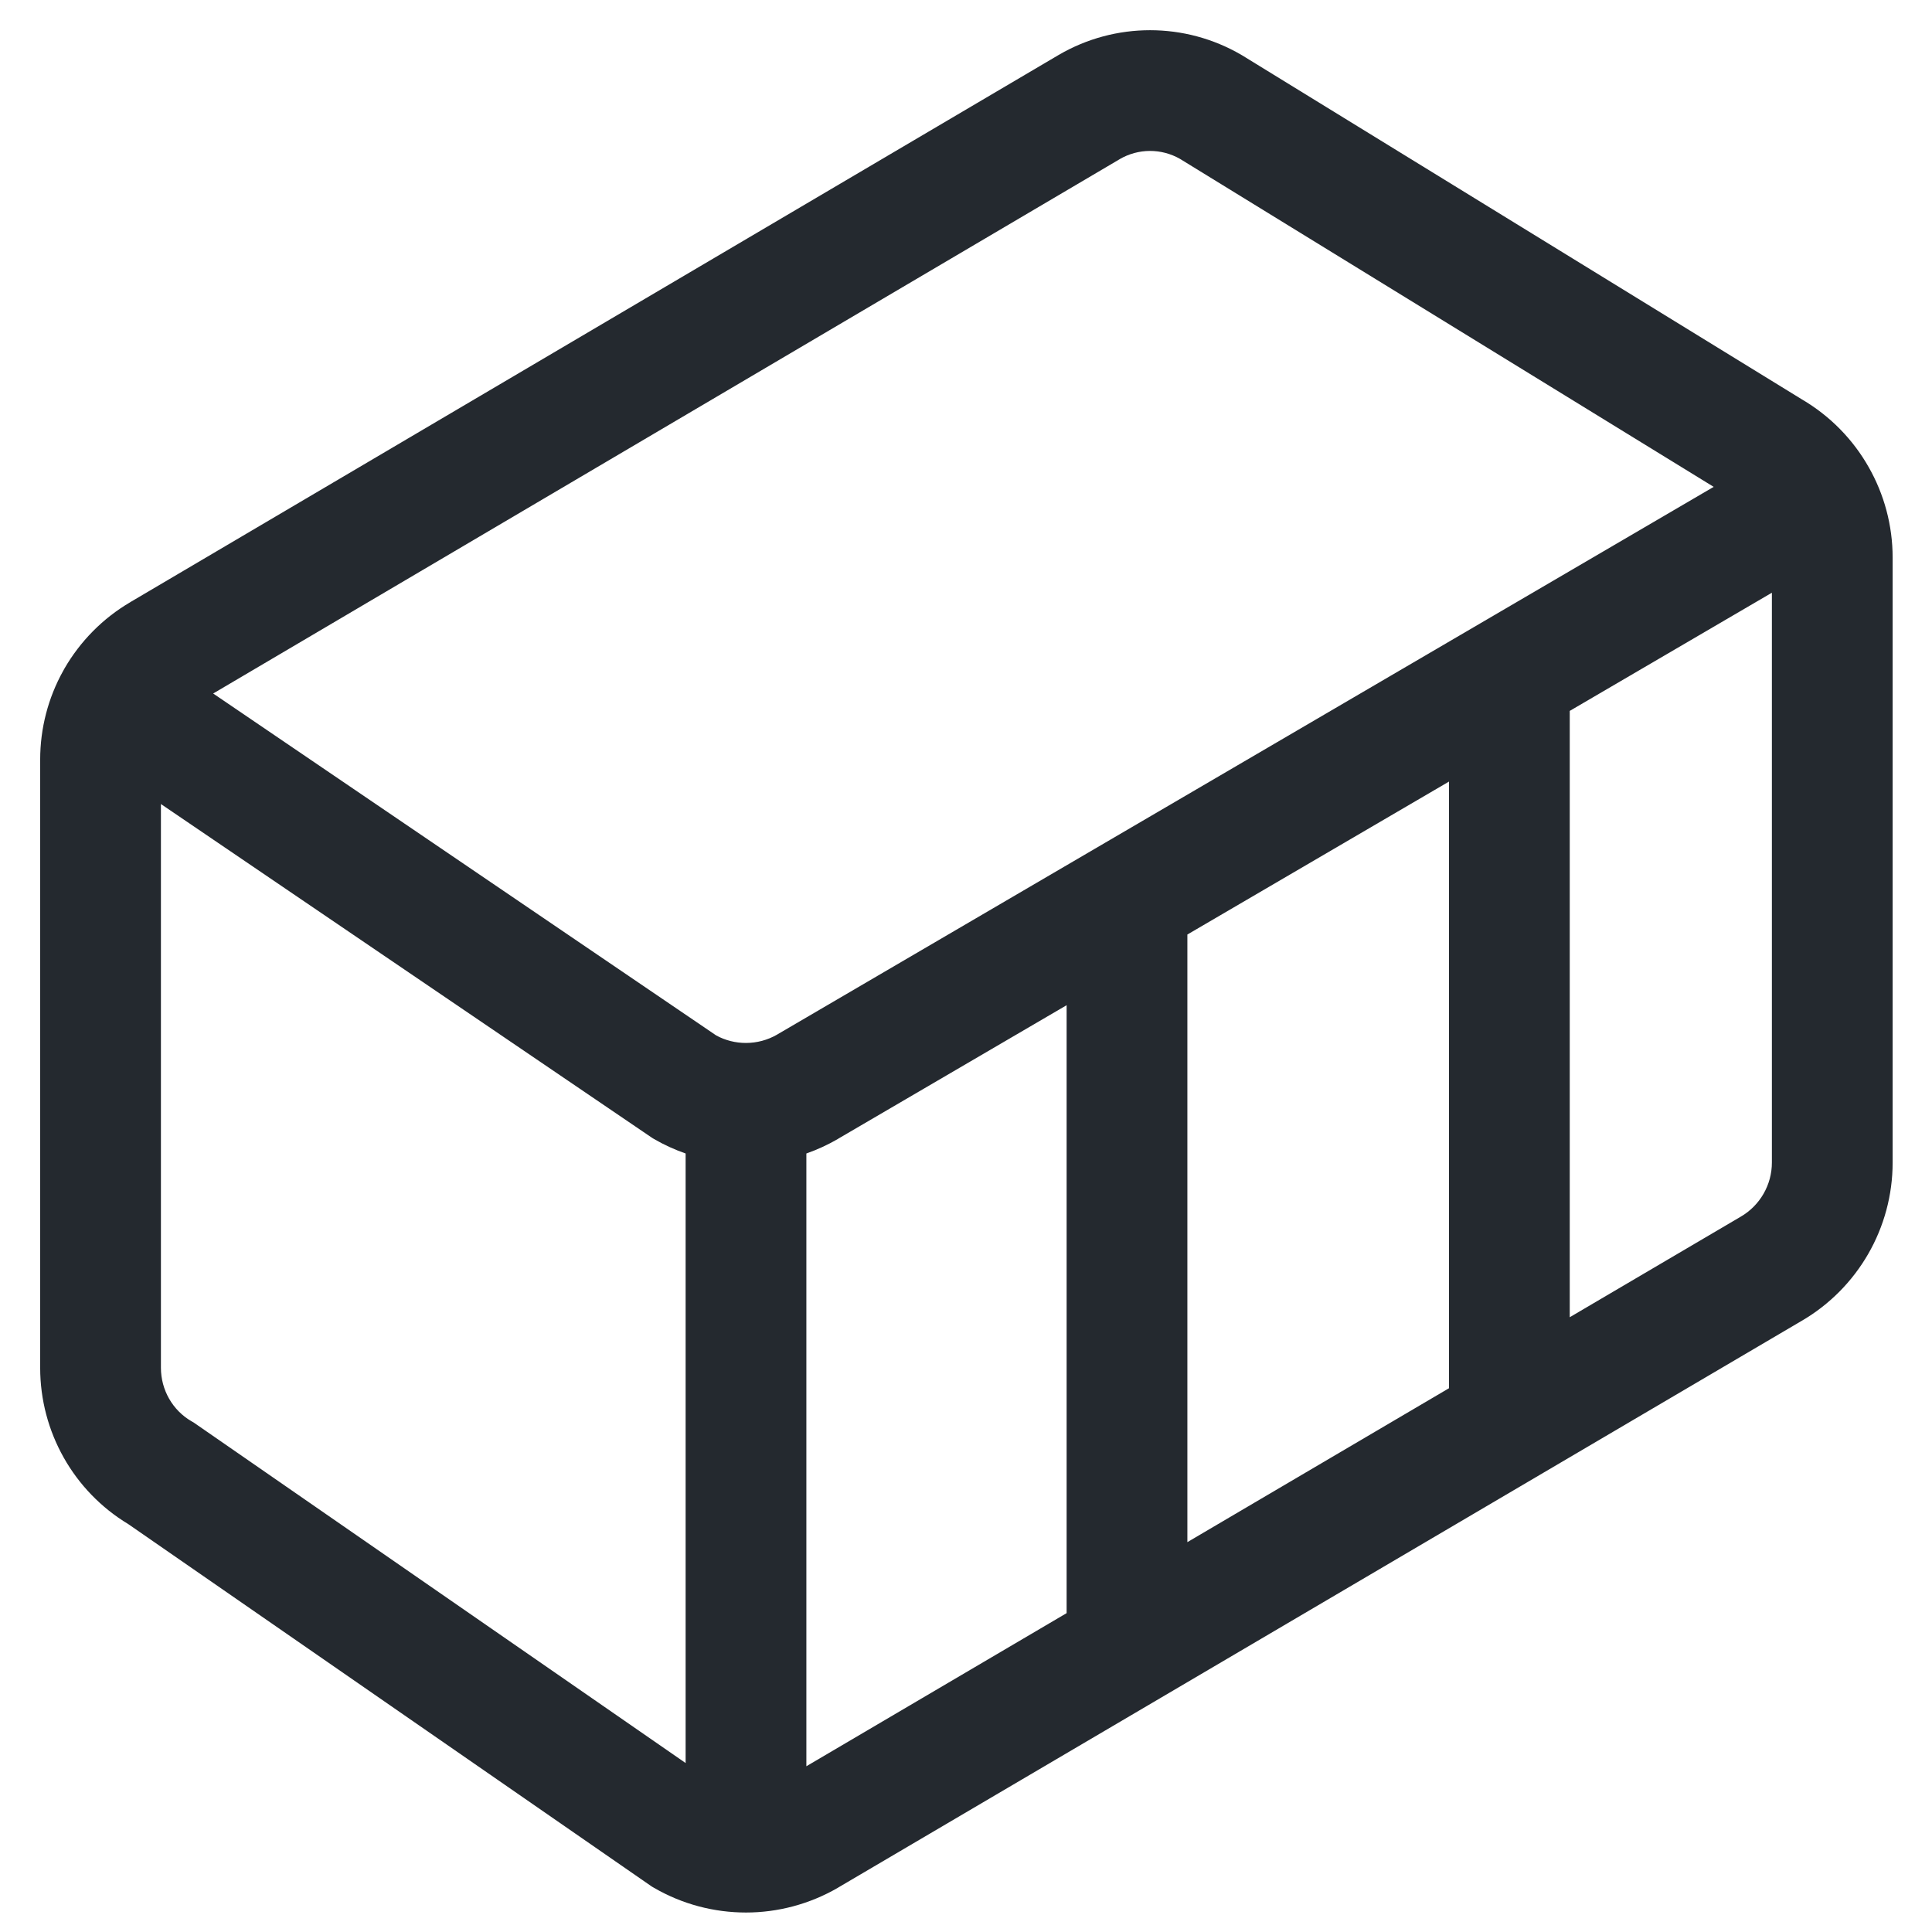 <svg width="24" height="24" viewBox="0 0 24 24" fill="none" xmlns="http://www.w3.org/2000/svg">
<g clip-path="url(#clip0_1508_116)">
<path fill-rule="evenodd" clip-rule="evenodd" d="M13.152 0.682C13.853 0.273 14.72 0.273 15.421 0.682L15.428 0.686L22.385 4.962C22.736 5.168 23.019 5.46 23.213 5.802C23.405 6.139 23.511 6.525 23.511 6.926V14.442C23.511 15.253 23.079 16.002 22.378 16.41L22.376 16.411L10.412 23.448L10.408 23.451C10.055 23.655 9.661 23.758 9.267 23.758C8.872 23.758 8.477 23.656 8.124 23.451L8.098 23.436L1.595 18.934C0.914 18.524 0.499 17.786 0.499 16.991V9.438C0.499 9.046 0.599 8.668 0.783 8.337L0.786 8.332L0.8 8.306C0.994 7.97 1.274 7.682 1.621 7.479L1.622 7.478L13.152 0.682ZM13.909 1.977L13.908 1.978L2.648 8.615L8.896 12.862C9.011 12.925 9.139 12.956 9.266 12.956C9.401 12.956 9.534 12.921 9.654 12.852L9.655 12.851L21.288 6.048L14.659 1.974C14.426 1.841 14.141 1.842 13.909 1.977ZM18 9.709L14.75 11.609V19.157L18 17.245V9.709ZM19.5 8.831V16.363L21.624 15.114C21.863 14.975 22.011 14.719 22.011 14.442V7.363L19.5 8.831ZM10.41 14.147L13.25 12.487V20.039L10.017 21.941V14.329C10.151 14.282 10.282 14.222 10.408 14.149L10.41 14.147ZM8.517 21.901V14.329C8.382 14.282 8.25 14.222 8.124 14.149L8.101 14.135L1.999 9.988V16.991C1.999 17.266 2.144 17.519 2.378 17.655L2.403 17.669L8.517 21.901Z" fill="#24292F"/>
</g>
<defs>
<clipPath id="clip0_1508_116">
<rect width="24" height="24" fill="white"/>
</clipPath>
</defs>
</svg>
